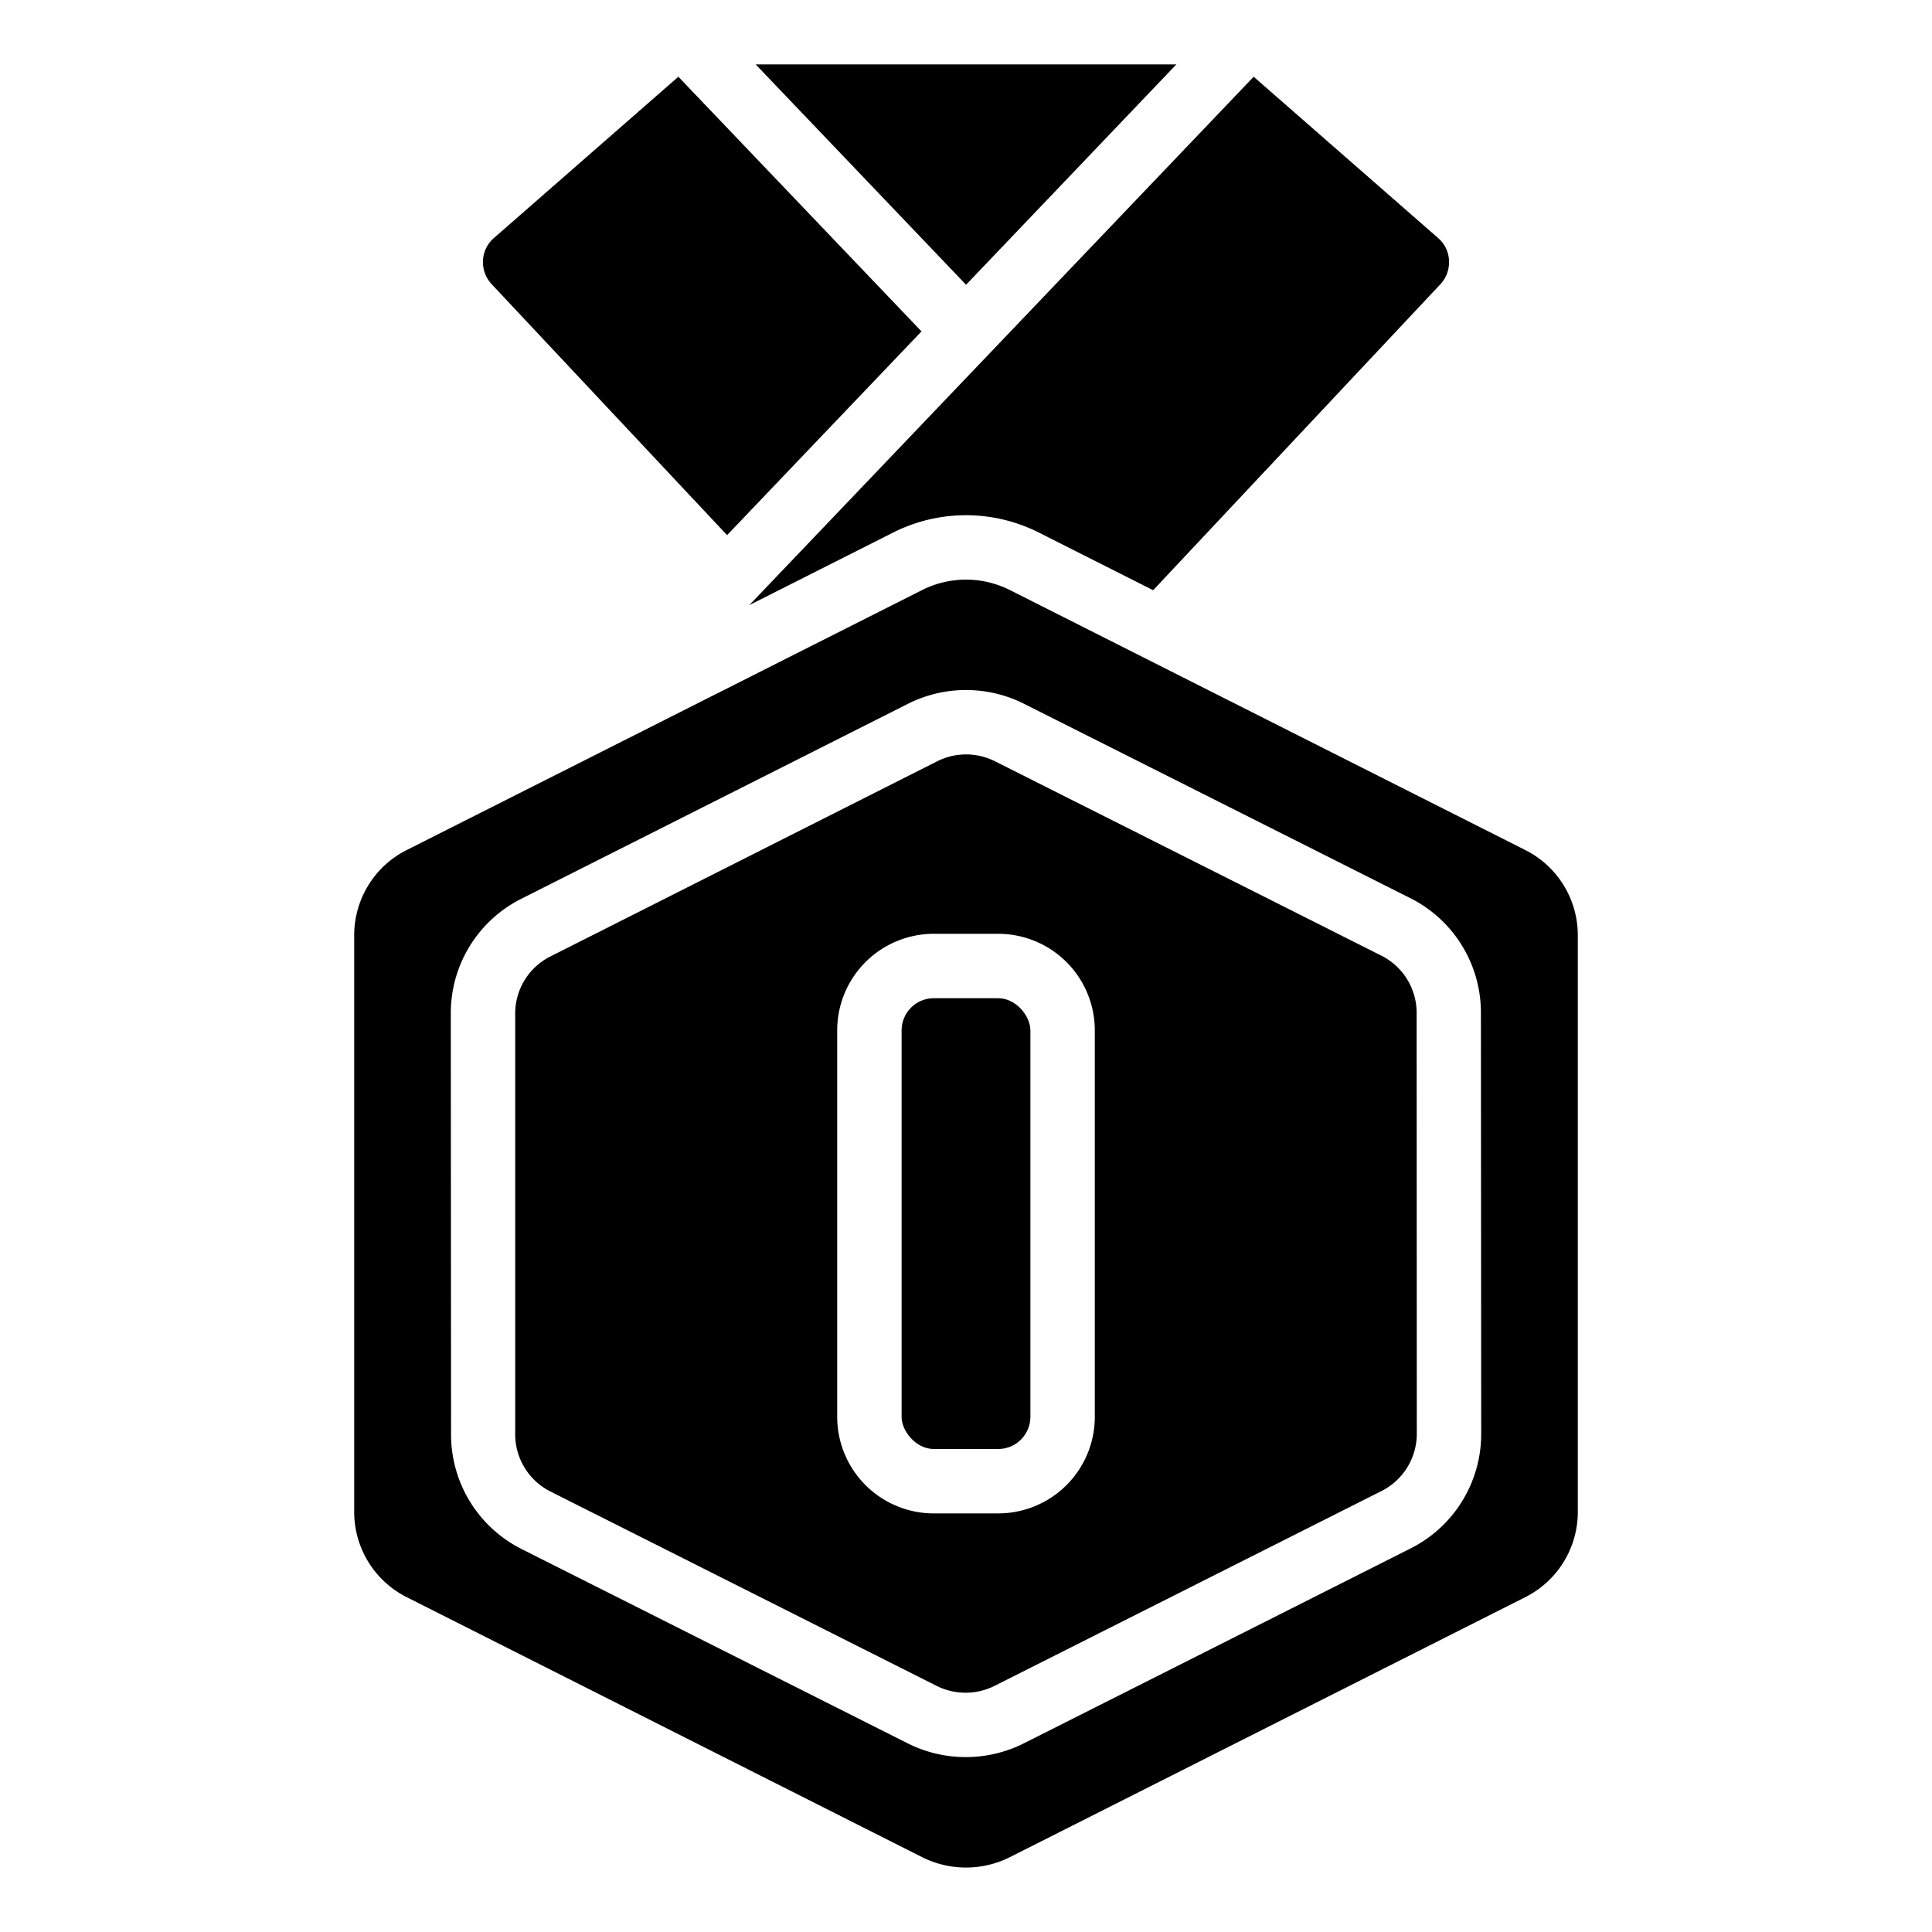 <svg xmlns="http://www.w3.org/2000/svg" viewBox="0 0 60 60" x="0px" y="0px"><path d="M27.741,16.537a5.026,5.026,0,0,1,4.518,0l3.553,1.793,8.918-9.5A1,1,0,0,0,45,8.084a.975.975,0,0,0-.336-.69l-5.73-5.011L23.271,18.792Z"></path><path d="M49,29.05a2.962,2.962,0,0,0-1.642-2.657l-16-8.071a3.033,3.033,0,0,0-2.716,0l-16,8.071A2.963,2.963,0,0,0,11,29.05v17.9a2.962,2.962,0,0,0,1.642,2.657l16,8.071a3.039,3.039,0,0,0,2.716,0l16-8.071A2.963,2.963,0,0,0,49,46.95ZM43.8,48.092,31.793,54.143a4.022,4.022,0,0,1-3.6,0L16.208,48.111a3.976,3.976,0,0,1-2.2-3.572L14,31.481a3.971,3.971,0,0,1,2.193-3.57l12.011-6.057a4.011,4.011,0,0,1,3.593,0l11.994,6.035a3.977,3.977,0,0,1,2.2,3.572L46,44.519A3.981,3.981,0,0,1,43.8,48.092Z"></path><rect x="28" y="31" width="4" height="14" rx="1"></rect><path d="M42.894,29.676,30.9,23.642a2,2,0,0,0-1.794,0L17.1,29.7A1.982,1.982,0,0,0,16,31.479h0l0,13.059a1.988,1.988,0,0,0,1.1,1.785l11.987,6.033a2.008,2.008,0,0,0,1.8,0L42.9,46.307A1.991,1.991,0,0,0,44,44.52l-.005-13.059A1.988,1.988,0,0,0,42.894,29.676ZM34,44a3,3,0,0,1-3,3H29a3,3,0,0,1-3-3V32a3,3,0,0,1,3-3h2a3,3,0,0,1,3,3Z"></path><polygon points="30.002 8.843 36.533 2 23.468 2 30.002 8.843"></polygon><path d="M15.338,7.393A.977.977,0,0,0,15,8.084a1.006,1.006,0,0,0,.272.745l7.308,7.79,6.038-6.327L21.067,2.383Z"></path></svg>